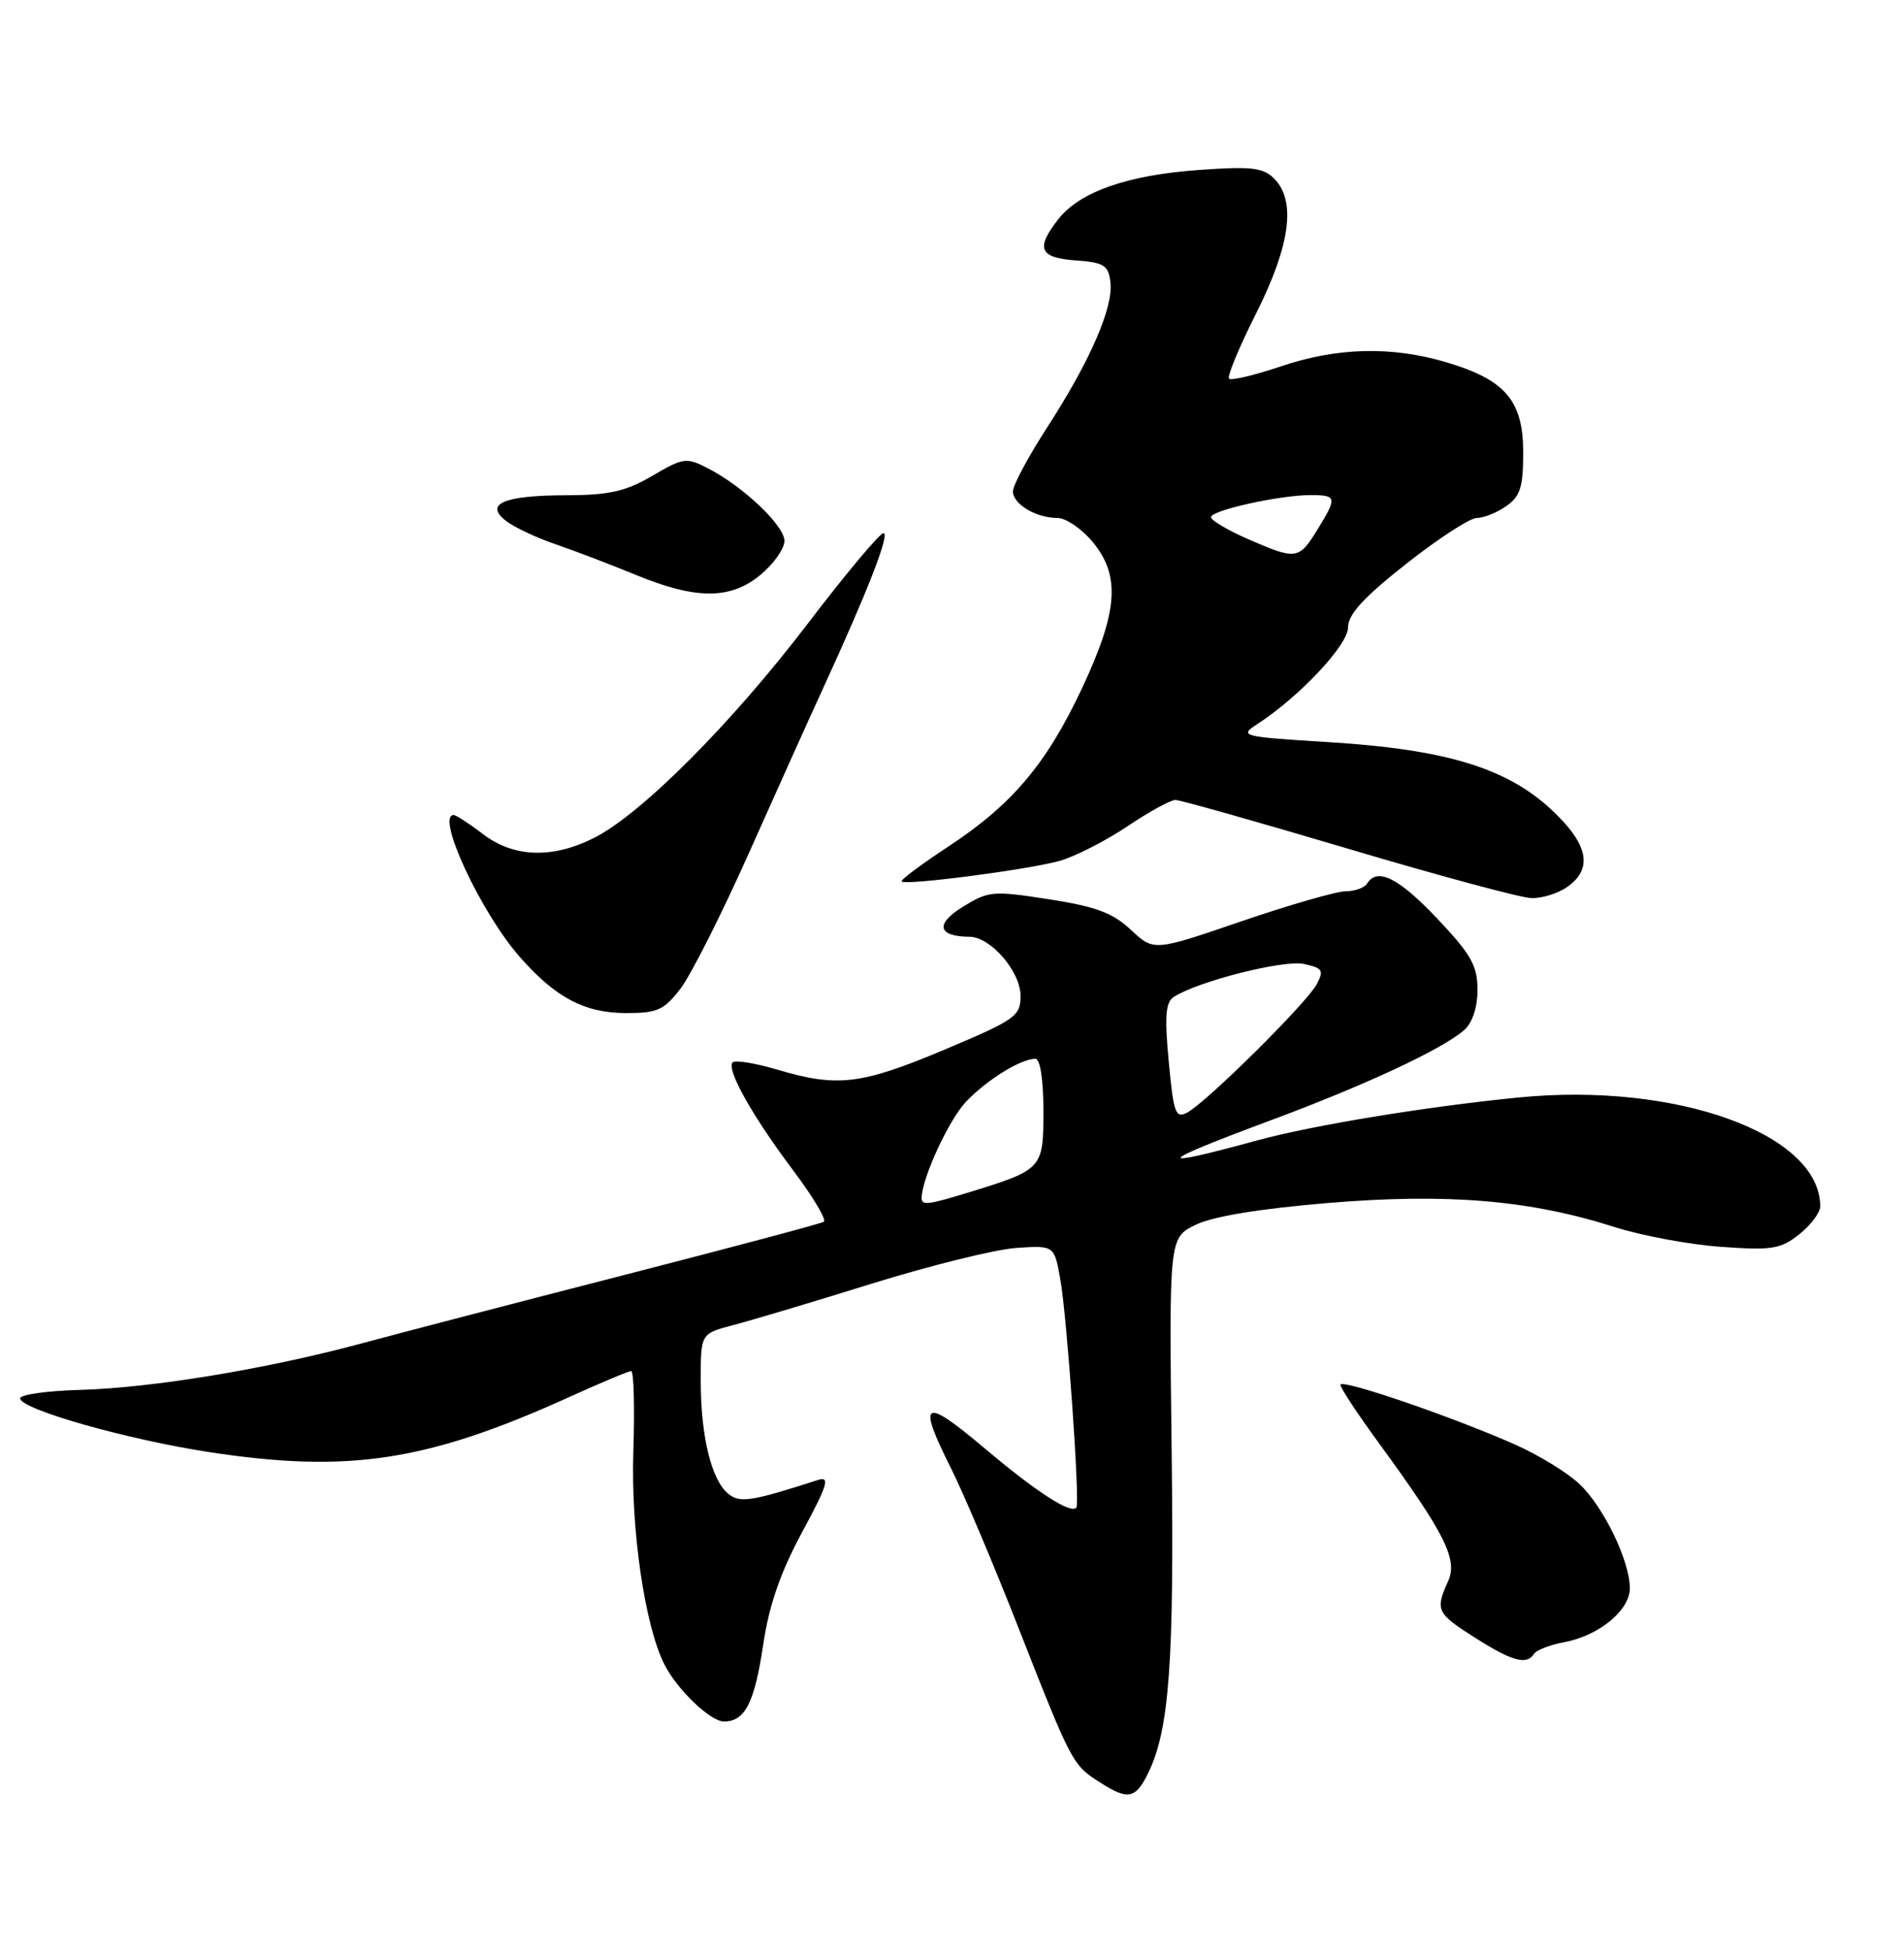 <?xml version="1.0" encoding="UTF-8" standalone="no"?>
<!DOCTYPE svg PUBLIC "-//W3C//DTD SVG 1.1//EN" "http://www.w3.org/Graphics/SVG/1.1/DTD/svg11.dtd" >
<svg xmlns="http://www.w3.org/2000/svg" xmlns:xlink="http://www.w3.org/1999/xlink" version="1.1" viewBox="0 0 250 256">
 <g >
 <path fill="currentColor"
d=" M 150.77 232.75 C 153.54 227.07 154.18 218.21 153.84 190.52 C 153.50 162.50 153.50 162.50 157.00 160.79 C 159.27 159.69 165.40 158.68 174.40 157.93 C 190.05 156.63 200.88 157.54 212.00 161.09 C 215.57 162.23 221.88 163.40 226.00 163.69 C 232.66 164.17 233.81 163.98 236.25 162.04 C 237.76 160.84 239.00 159.19 239.00 158.38 C 239.00 148.86 220.08 142.03 199.40 144.08 C 187.19 145.29 172.44 147.71 165.06 149.72 C 151.09 153.53 151.67 152.72 167.00 147.02 C 179.34 142.43 189.42 137.72 192.25 135.23 C 193.33 134.28 194.00 132.26 194.00 129.94 C 194.00 126.78 193.16 125.30 188.71 120.59 C 183.65 115.24 180.84 113.84 179.50 116.00 C 179.16 116.55 177.90 117.00 176.69 117.01 C 175.49 117.01 169.32 118.79 163.00 120.95 C 151.50 124.89 151.50 124.89 148.50 122.08 C 146.12 119.85 143.89 119.01 137.74 118.06 C 130.36 116.91 129.80 116.96 126.40 119.06 C 122.75 121.32 123.13 122.95 127.30 122.98 C 130.09 123.01 134.00 127.54 134.00 130.75 C 134.00 133.41 133.33 133.87 124.02 137.80 C 113.07 142.40 109.98 142.78 102.08 140.43 C 99.18 139.57 96.53 139.14 96.20 139.47 C 95.32 140.35 98.78 146.52 104.19 153.71 C 106.77 157.15 108.56 160.15 108.17 160.40 C 107.78 160.64 95.99 163.78 81.98 167.38 C 67.96 170.98 52.45 175.02 47.50 176.36 C 35.09 179.71 20.03 182.20 10.50 182.47 C 6.10 182.59 2.56 183.10 2.64 183.60 C 2.86 185.07 16.75 189.00 27.50 190.64 C 45.83 193.44 56.14 191.85 74.87 183.35 C 78.93 181.51 82.53 180.00 82.87 180.00 C 83.22 180.00 83.35 184.74 83.16 190.54 C 82.82 200.82 84.66 213.39 87.23 218.50 C 88.92 221.83 93.27 226.00 95.06 226.00 C 97.83 226.00 99.08 223.53 100.22 215.86 C 100.99 210.70 102.47 206.43 105.33 201.13 C 108.67 194.94 109.02 193.78 107.42 194.29 C 98.56 197.14 97.14 197.36 95.59 196.08 C 93.40 194.25 92.01 188.55 92.01 181.29 C 92.00 175.08 92.00 175.08 96.25 173.97 C 98.59 173.36 106.80 170.91 114.50 168.51 C 122.20 166.12 130.74 164.01 133.47 163.83 C 138.43 163.50 138.43 163.50 139.23 168.00 C 140.12 173.08 141.82 197.28 141.33 197.91 C 140.63 198.82 136.14 195.92 129.25 190.11 C 121.21 183.32 120.38 183.83 124.88 192.78 C 126.46 195.93 130.32 205.03 133.45 213.00 C 140.75 231.60 140.79 231.67 144.43 234.00 C 148.12 236.36 149.10 236.16 150.77 232.75 Z  M 201.43 217.11 C 201.73 216.63 203.51 215.94 205.39 215.59 C 209.96 214.73 214.00 211.41 214.00 208.51 C 214.00 204.92 210.56 197.81 207.36 194.80 C 205.79 193.32 201.99 191.00 198.93 189.64 C 190.50 185.92 176.00 180.96 176.00 181.80 C 176.00 182.21 178.29 185.68 181.10 189.52 C 189.78 201.41 191.44 204.74 190.13 207.61 C 188.42 211.37 188.63 211.81 193.70 215.02 C 198.56 218.11 200.49 218.63 201.43 217.11 Z  M 89.38 129.75 C 90.75 127.95 94.77 119.97 98.33 112.00 C 101.89 104.02 106.24 94.35 108.01 90.50 C 113.90 77.69 116.90 70.00 116.00 70.00 C 115.51 70.00 111.04 75.34 106.07 81.86 C 96.12 94.91 84.28 106.80 78.08 109.96 C 72.59 112.76 67.47 112.60 63.41 109.50 C 61.61 108.12 59.88 107.00 59.57 107.00 C 57.17 107.00 63.14 119.81 68.24 125.62 C 72.94 130.97 76.76 132.99 82.20 133.00 C 86.33 133.00 87.20 132.61 89.38 129.75 Z  M 205.78 116.44 C 209.24 114.01 208.55 110.77 203.60 106.20 C 197.72 100.78 189.71 98.37 174.44 97.43 C 163.08 96.73 162.67 96.63 165.03 95.10 C 170.57 91.52 177.00 84.69 177.00 82.38 C 177.00 80.66 179.01 78.46 184.64 74.02 C 188.84 70.71 193.01 68.00 193.91 68.00 C 194.82 68.00 196.56 67.30 197.78 66.44 C 199.62 65.16 200.00 63.94 200.00 59.40 C 200.00 52.61 197.67 49.87 189.94 47.57 C 182.70 45.42 175.58 45.60 168.14 48.11 C 164.70 49.27 161.66 49.99 161.38 49.71 C 161.10 49.44 162.70 45.57 164.94 41.13 C 169.43 32.19 170.21 26.35 167.29 23.44 C 165.86 22.00 164.29 21.82 157.47 22.31 C 148.10 22.97 141.81 25.16 138.98 28.75 C 135.94 32.61 136.46 33.85 141.25 34.19 C 144.97 34.46 145.54 34.82 145.80 37.06 C 146.19 40.39 143.13 47.40 137.51 56.09 C 135.03 59.92 133.00 63.71 133.00 64.50 C 133.00 66.18 136.03 68.00 138.85 68.00 C 139.93 68.00 141.99 69.38 143.41 71.08 C 147.14 75.51 146.83 80.19 142.13 90.23 C 137.43 100.27 132.93 105.61 124.47 111.17 C 120.94 113.49 118.20 115.54 118.39 115.72 C 118.94 116.27 135.23 114.14 139.20 113.00 C 141.23 112.41 145.21 110.37 148.05 108.47 C 150.88 106.56 153.72 105.01 154.35 105.02 C 154.98 105.03 165.18 107.91 177.00 111.42 C 188.82 114.94 199.64 117.85 201.03 117.90 C 202.42 117.96 204.56 117.30 205.78 116.44 Z  M 99.92 75.41 C 101.62 73.99 103.00 72.01 103.00 71.01 C 103.00 69.01 97.61 63.88 92.97 61.49 C 90.13 60.02 89.74 60.07 85.65 62.47 C 82.16 64.51 79.99 65.00 74.41 65.02 C 66.11 65.03 63.50 66.16 66.50 68.43 C 67.60 69.26 70.53 70.63 73.00 71.47 C 75.47 72.32 80.20 74.12 83.50 75.48 C 91.43 78.75 95.98 78.73 99.92 75.41 Z  M 121.01 157.25 C 121.07 154.64 124.57 147.05 126.82 144.66 C 129.53 141.79 134.03 139.00 135.95 139.00 C 136.58 139.00 137.00 141.73 137.00 145.84 C 137.00 153.48 136.94 153.55 127.00 156.60 C 121.81 158.19 120.99 158.28 121.01 157.25 Z  M 153.46 139.38 C 152.90 133.42 153.04 131.58 154.12 130.88 C 157.29 128.83 168.57 125.97 171.21 126.55 C 173.67 127.09 173.86 127.39 172.87 129.25 C 171.55 131.70 158.43 144.70 155.90 146.05 C 154.35 146.88 154.09 146.17 153.46 139.38 Z  M 163.75 70.72 C 161.14 69.57 159.00 68.30 159.00 67.90 C 159.00 67.00 168.00 65.00 172.05 65.00 C 175.56 65.00 175.61 65.27 172.92 69.63 C 170.53 73.49 170.17 73.54 163.75 70.72 Z "/>
</g>
</svg>